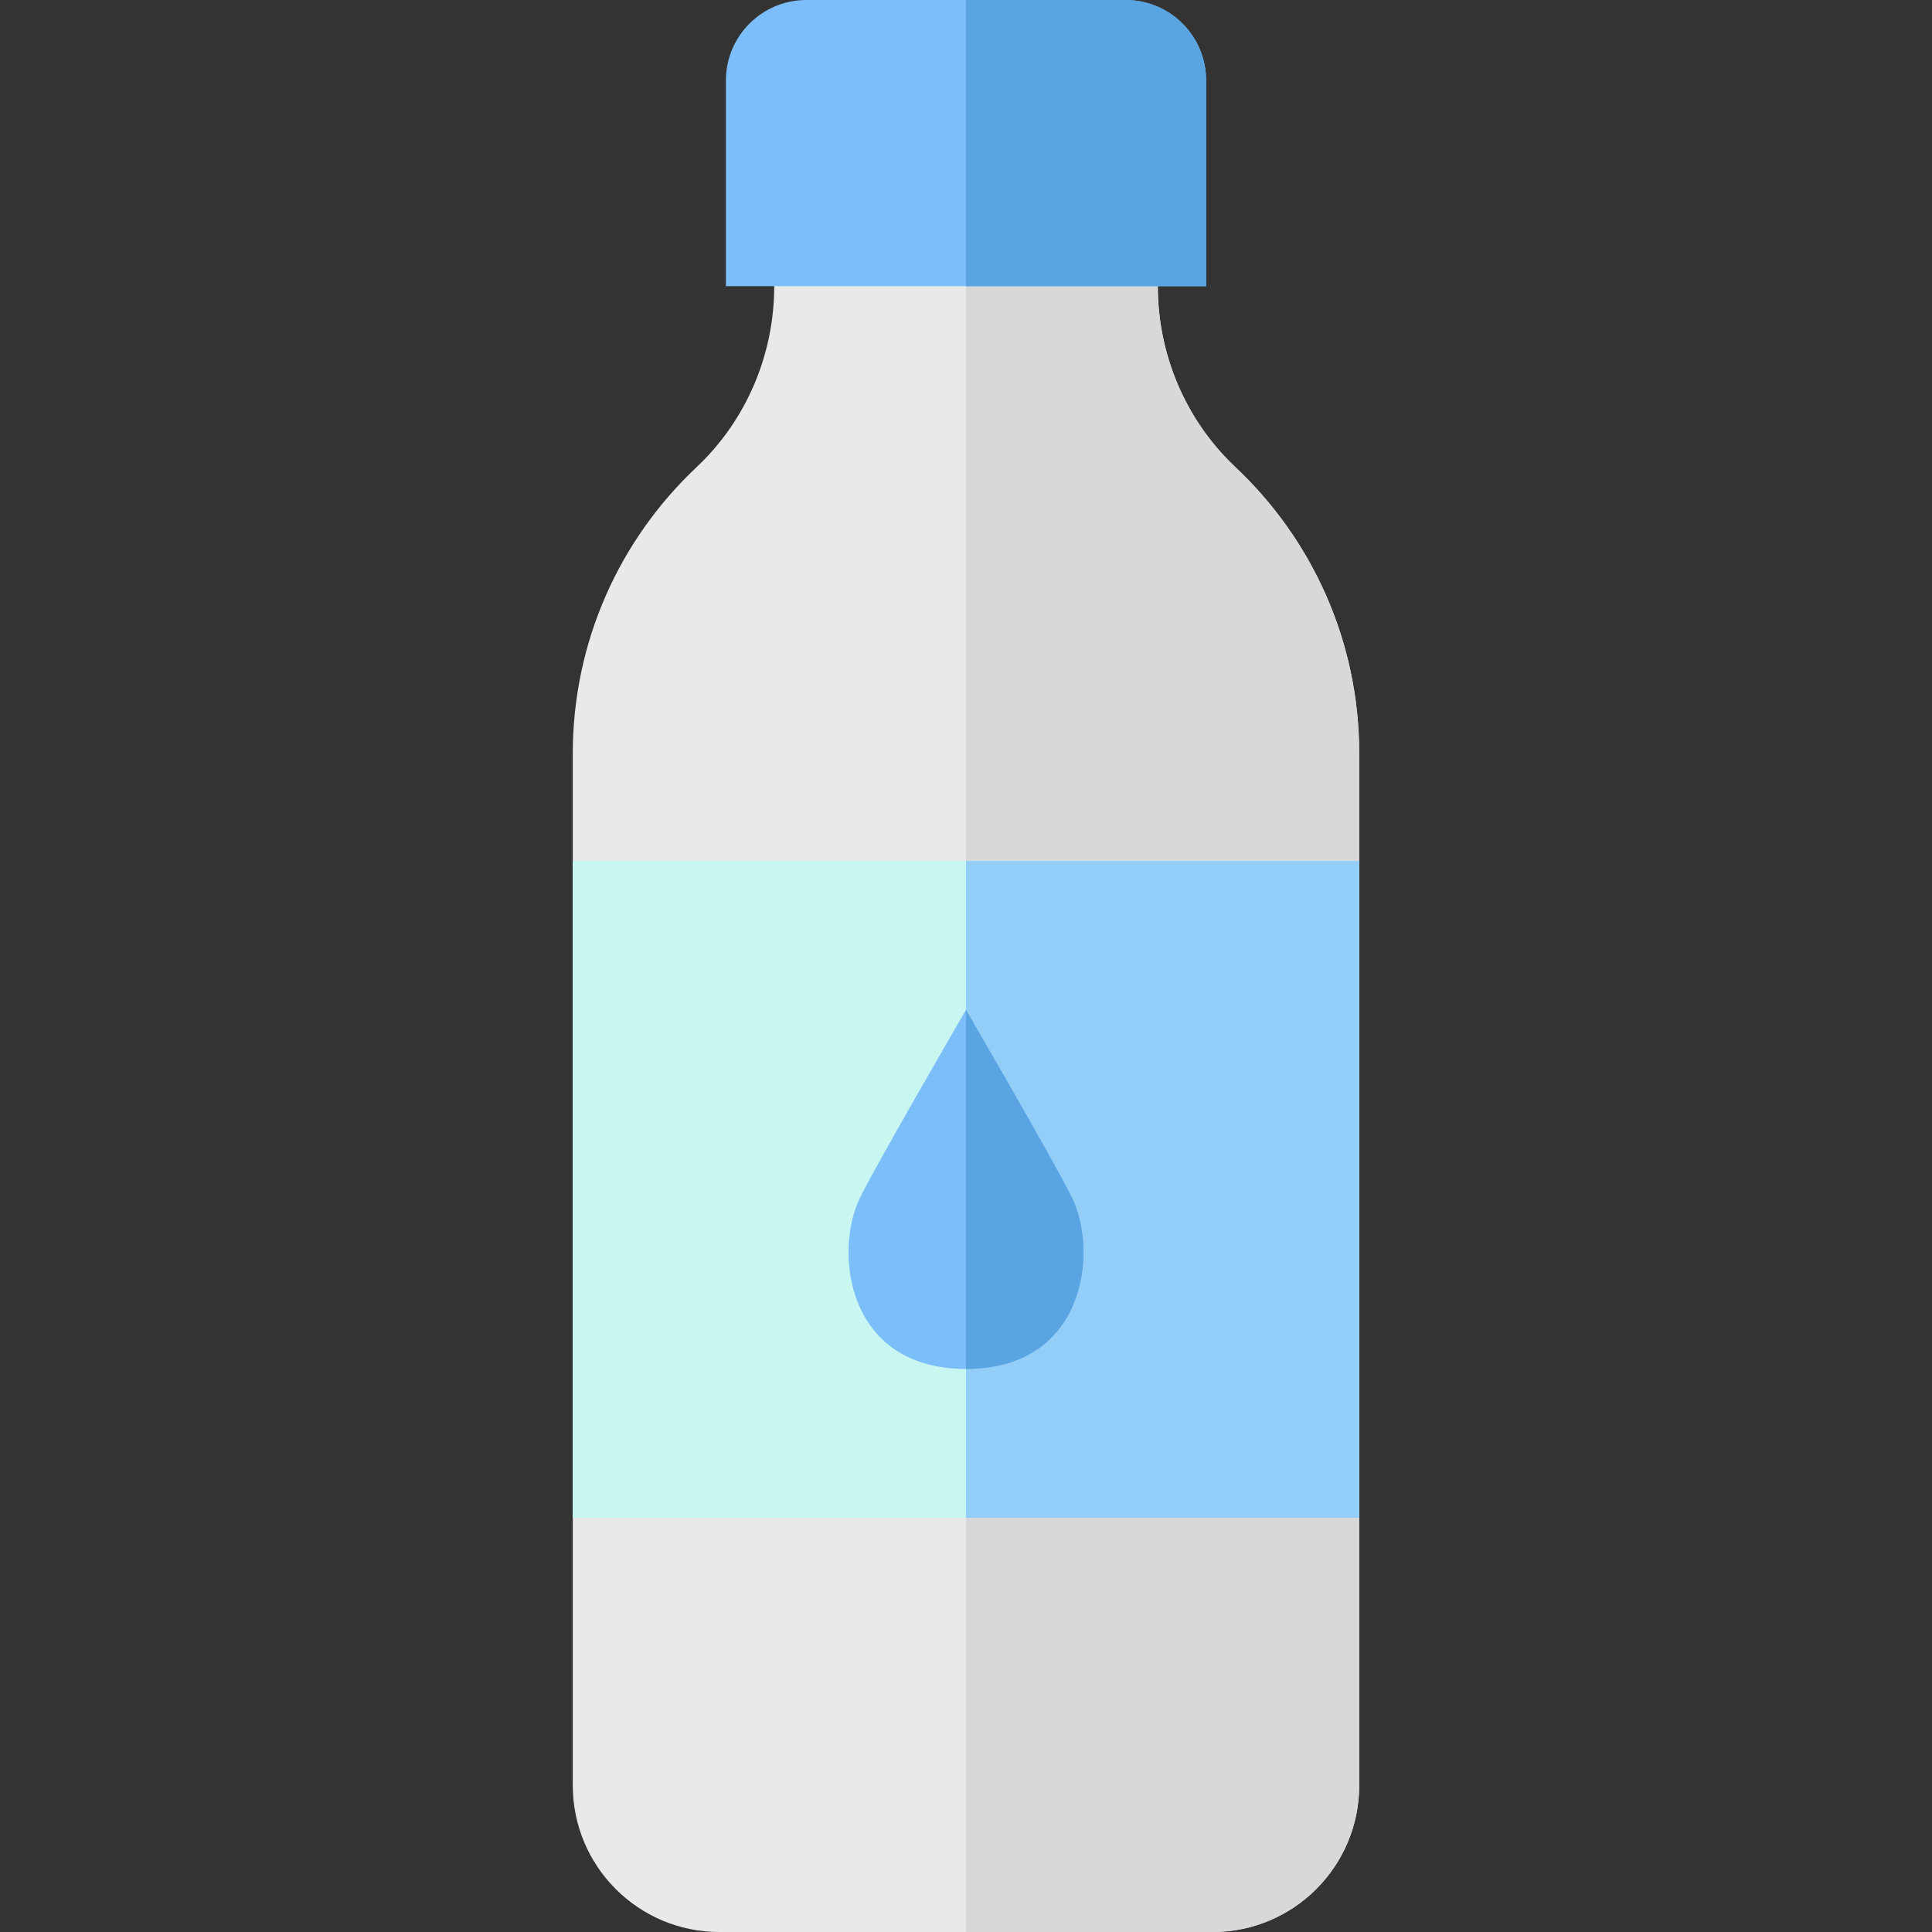 <?xml version="1.0" encoding="iso-8859-1"?>
<!-- Generator: Adobe Illustrator 19.0.0, SVG Export Plug-In . SVG Version: 6.00 Build 0)  -->
<svg version="1.1" id="Layer_1" xmlns="http://www.w3.org/2000/svg" xmlns:xlink="http://www.w3.org/1999/xlink" x="0px" y="0px"
	 viewBox="0 0 512 512" style="enable-background:new 0 0 512 512;" xml:space="preserve">
<rect x="0" y="0" width="512" height="512" fill="#333333" stroke="none"/>
<path style="fill:#E9E9EA;" d="M306.828,75.843L306.828,75.843l0.245-20.191H204.804l0.37,20.191l0,0
	c0,18.14-7.387,35.546-20.595,47.981c-20.182,19.002-32.784,45.963-32.784,75.871v273.454c0,21.457,17.395,38.852,38.852,38.852
	h130.705c21.457,0,38.852-17.395,38.852-38.852V199.694c0-29.907-12.602-56.869-32.784-75.871
	C314.215,111.389,306.828,93.983,306.828,75.843z"/>
<path style="fill:#D8D8DB;" d="M306.828,75.843L306.828,75.843l0.245-20.191h-51.072V512h65.352
	c21.457,0,38.852-17.395,38.852-38.852V199.694c0-29.907-12.602-56.869-32.784-75.871
	C314.215,111.389,306.828,93.983,306.828,75.843z"/>
<path style="fill:#7CBEF9;" d="M298.298,0h-84.595c-11.782,0-21.331,9.551-21.331,21.331v54.511h127.259V21.331
	C319.63,9.551,310.079,0,298.298,0z"/>
<path style="fill:#5AA4E1;" d="M298.298,0h-42.298v75.843h63.629V21.331C319.63,9.551,310.079,0,298.298,0z"/>
<rect x="151.797" y="228.174" style="fill:#C8F7F1;" width="208.406" height="174.069"/>
<rect x="256.001" y="228.174" style="fill:#93CEF9;" width="104.203" height="174.069"/>
<path style="fill:#7CBEF9;" d="M256.001,362.782c31.787,0,34.987-31.147,28.16-45.227c-4.413-9.101-28.16-49.921-28.16-49.921
	s-23.748,40.82-28.16,49.921C221.013,331.635,224.213,362.782,256.001,362.782z"/>
<path style="fill:#5AA4E1;" d="M256.001,362.782c31.787,0,34.987-31.147,28.16-45.227c-4.413-9.101-28.16-49.921-28.16-49.921
	S256.001,340.424,256.001,362.782z"/>
<g>
</g>
<g>
</g>
<g>
</g>
<g>
</g>
<g>
</g>
<g>
</g>
<g>
</g>
<g>
</g>
<g>
</g>
<g>
</g>
<g>
</g>
<g>
</g>
<g>
</g>
<g>
</g>
<g>
</g>
</svg>
